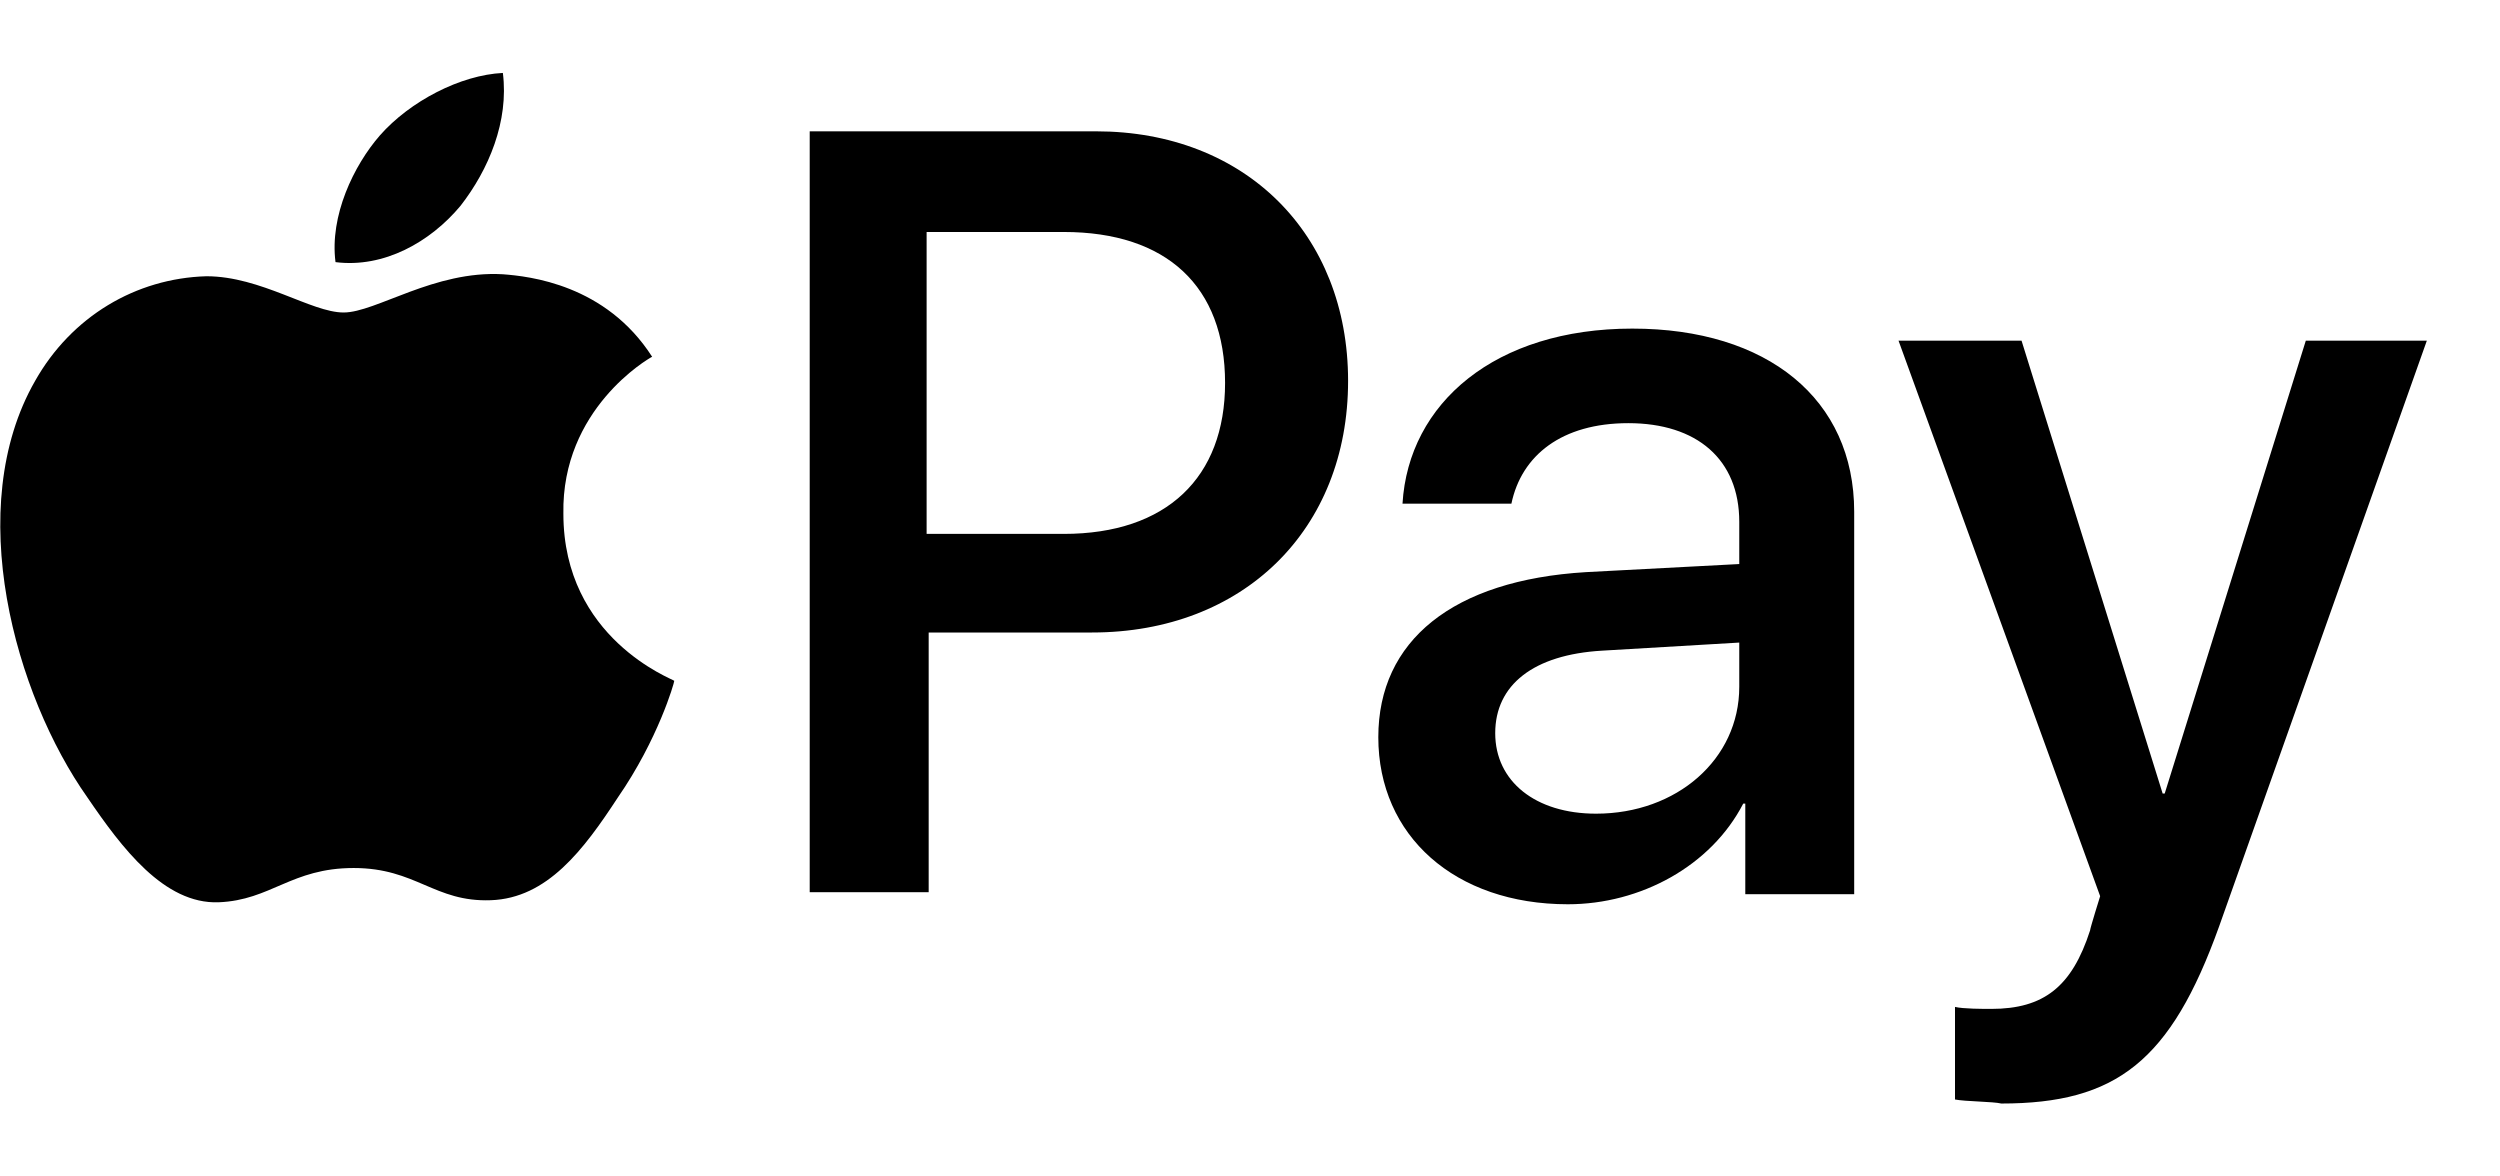 <svg width="34" height="16" viewBox="0 0 34 16" fill="none" xmlns="http://www.w3.org/2000/svg">
<path d="M6.263 2.799C6.647 2.306 6.922 1.649 6.839 0.992C6.263 1.02 5.578 1.375 5.167 1.841C4.81 2.251 4.481 2.936 4.563 3.565C5.221 3.648 5.852 3.292 6.263 2.799ZM6.839 3.73C5.907 3.675 5.112 4.25 4.673 4.25C4.234 4.25 3.549 3.757 2.808 3.757C1.848 3.784 0.971 4.305 0.477 5.181C-0.51 6.905 0.203 9.451 1.19 10.847C1.656 11.531 2.232 12.298 2.973 12.271C3.686 12.243 3.96 11.805 4.81 11.805C5.66 11.805 5.907 12.271 6.675 12.243C7.443 12.216 7.936 11.559 8.402 10.847C8.951 10.053 9.17 9.287 9.17 9.259C9.143 9.232 7.662 8.685 7.662 6.987C7.635 5.564 8.814 4.879 8.869 4.852C8.238 3.867 7.196 3.757 6.839 3.73Z" fill="black"/>
<path d="M14.906 1.786C16.935 1.786 18.334 3.182 18.334 5.18C18.334 7.206 16.908 8.602 14.851 8.602H12.63V12.134H11.012V1.786H14.906ZM12.63 7.261H14.467C15.866 7.261 16.661 6.494 16.661 5.208C16.661 3.894 15.866 3.155 14.467 3.155H12.602V7.261H12.63ZM18.745 10.026C18.745 8.712 19.759 7.89 21.569 7.781L23.654 7.671V7.097C23.654 6.248 23.078 5.755 22.145 5.755C21.24 5.755 20.692 6.193 20.555 6.85H19.074C19.156 5.481 20.335 4.469 22.2 4.469C24.037 4.469 25.217 5.427 25.217 6.96V12.161H23.736V10.929H23.708C23.27 11.778 22.31 12.298 21.323 12.298C19.787 12.298 18.745 11.367 18.745 10.026ZM23.654 9.341V8.739L21.789 8.849C20.856 8.903 20.335 9.314 20.335 9.971C20.335 10.628 20.884 11.066 21.706 11.066C22.803 11.066 23.654 10.327 23.654 9.341ZM26.588 14.953V13.694C26.697 13.721 26.972 13.721 27.081 13.721C27.794 13.721 28.178 13.42 28.425 12.654C28.425 12.626 28.562 12.188 28.562 12.188L25.82 4.633H27.493L29.412 10.792H29.44L31.359 4.633H33.005L30.18 12.599C29.522 14.433 28.782 15.008 27.218 15.008C27.109 14.981 26.725 14.981 26.588 14.953Z" fill="black"/>
</svg>
